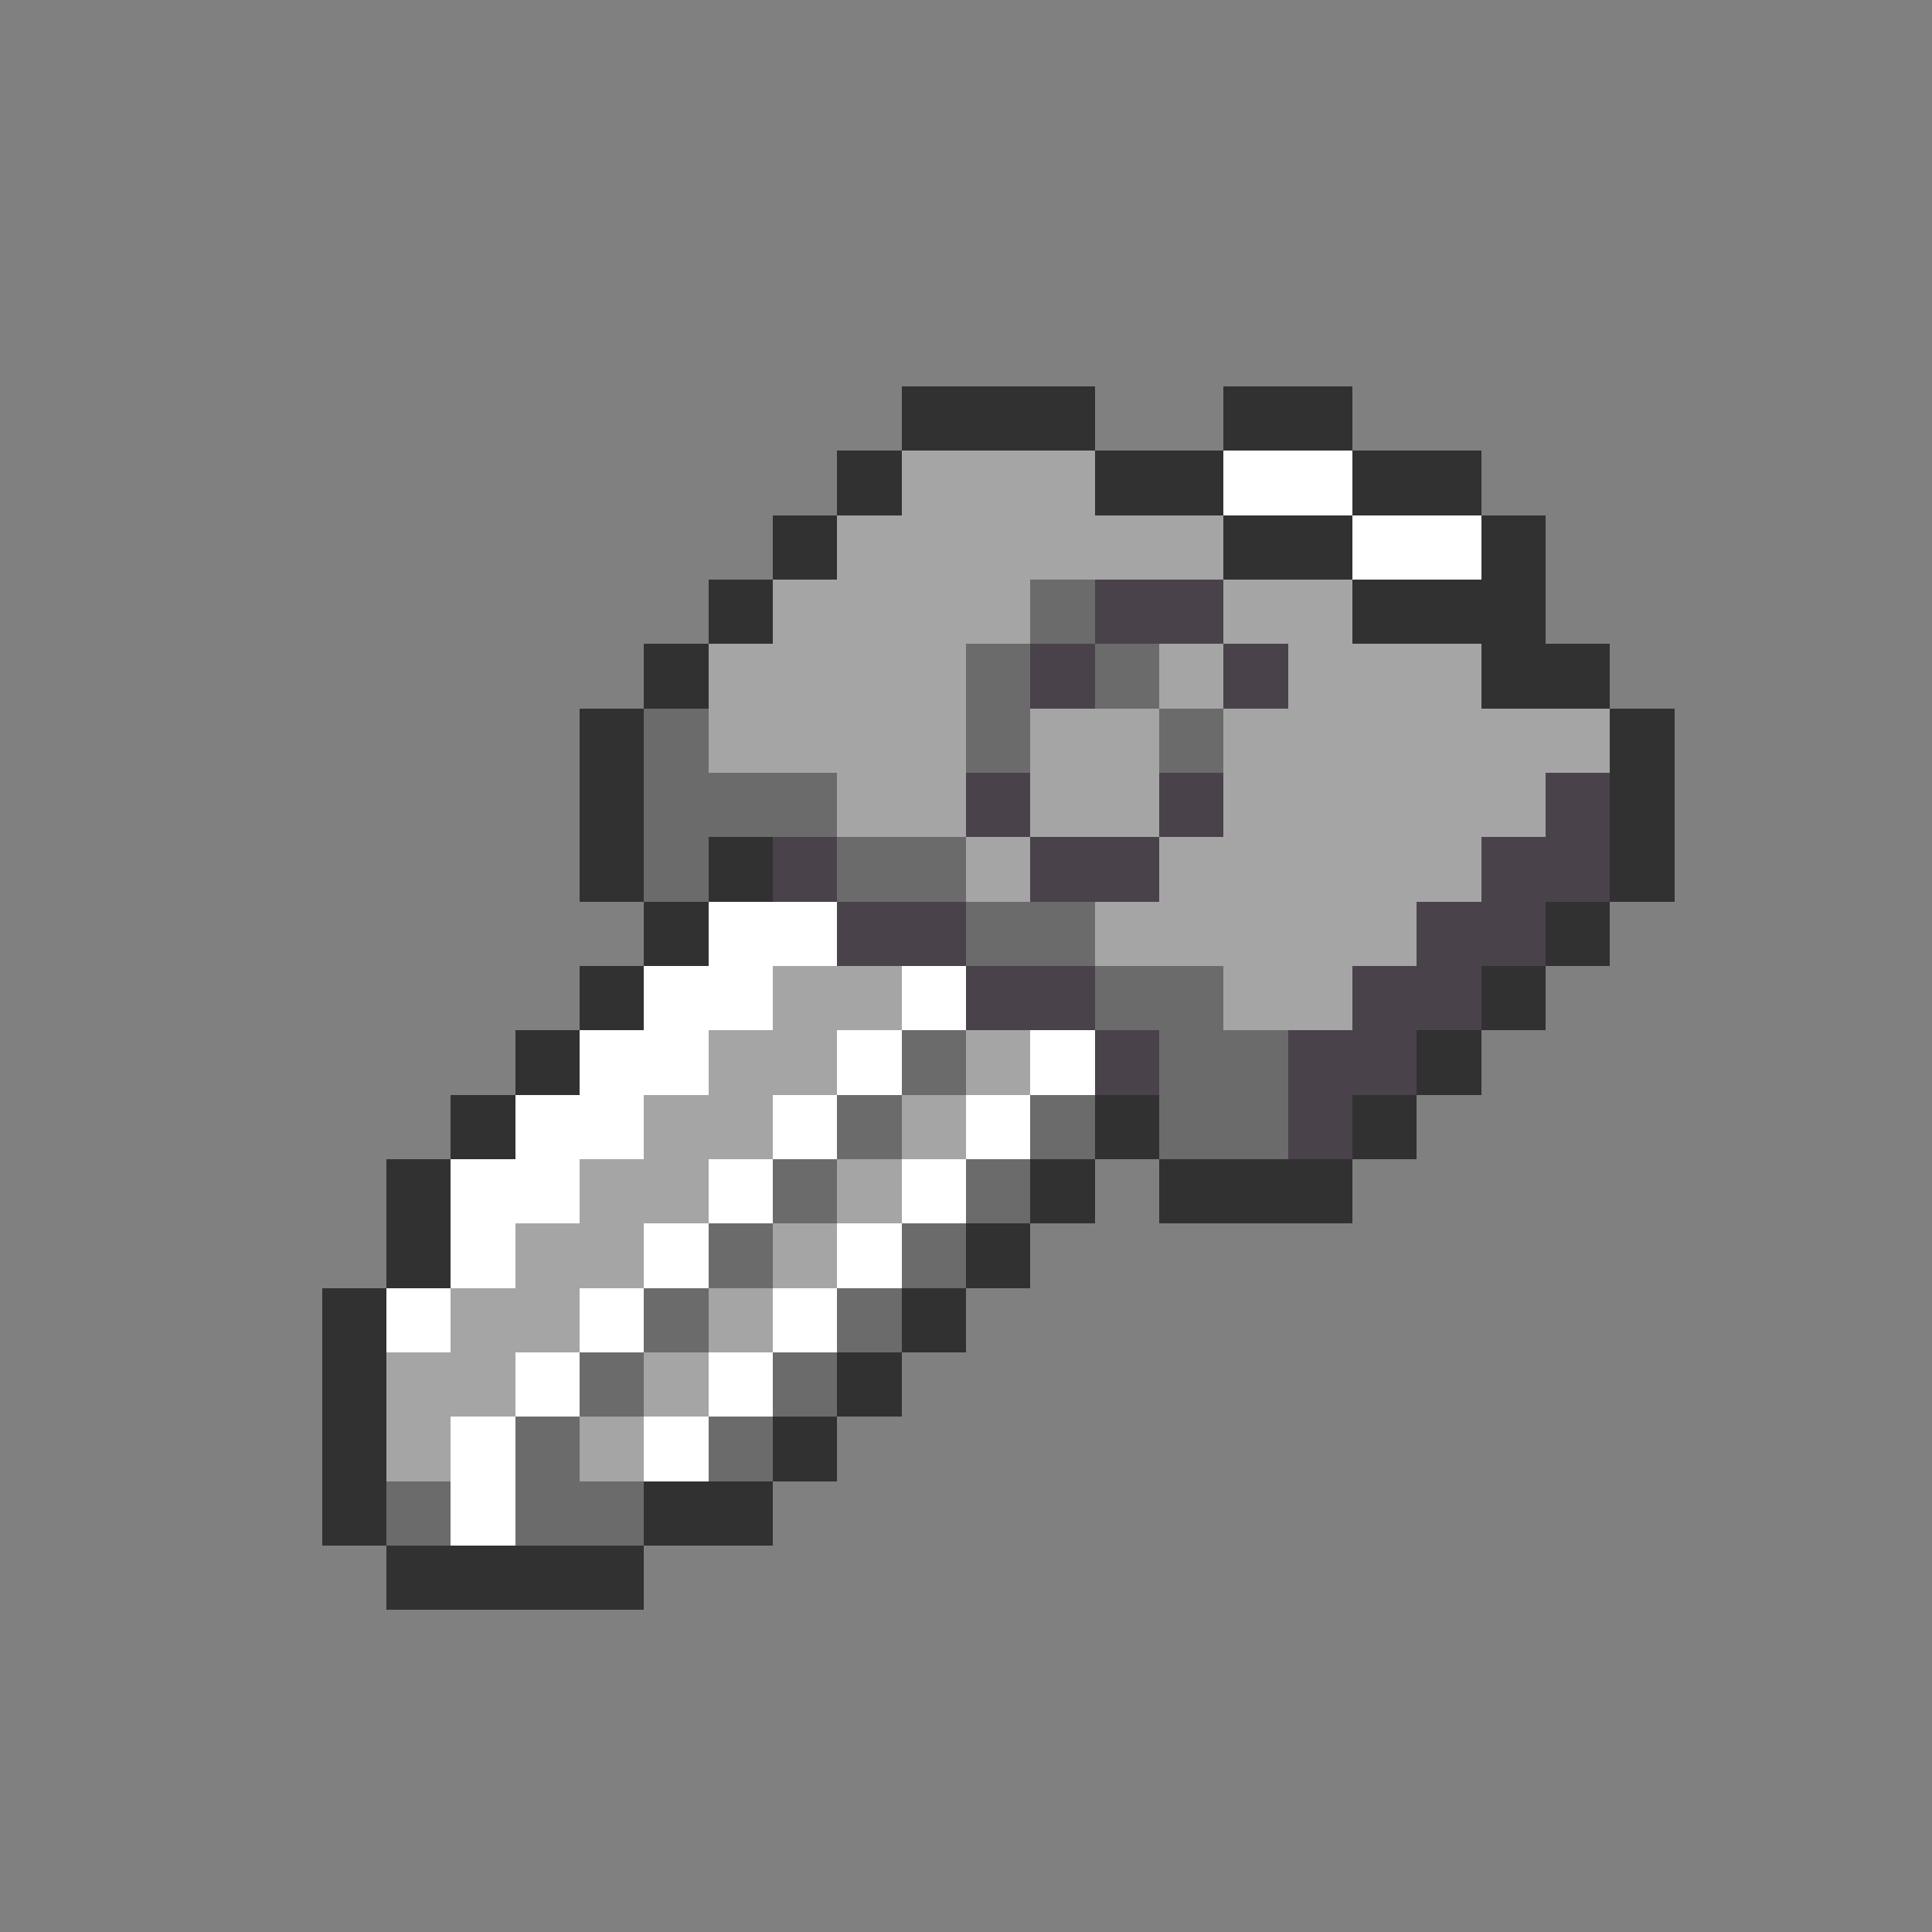 <svg xmlns="http://www.w3.org/2000/svg" viewBox="0 -0.5 30 30" shape-rendering="crispEdges">
<rect x="0" y="-0.5" width="30" height="30" fill="#808080" stroke="none"/>
<path stroke="#313131" d="M14 6h3M19 6h2M13 7h1M17 7h2M21 7h2M12 8h1M19 8h2M23 8h1M11 9h1M21 9h3M10 10h1M23 10h2M9 11h1M25 11h1M9 12h1M25 12h1M9 13h1M11 13h1M25 13h1M10 14h1M24 14h1M9 15h1M23 15h1M8 16h1M22 16h1M7 17h1M17 17h1M21 17h1M6 18h1M16 18h1M18 18h3M6 19h1M15 19h1M5 20h1M14 20h1M5 21h1M13 21h1M5 22h1M12 22h1M5 23h1M10 23h2M6 24h4" />
<path stroke="#a5a5a5" d="M14 7h3M13 8h6M12 9h4M19 9h2M11 10h4M18 10h1M20 10h3M11 11h4M16 11h2M19 11h6M13 12h2M16 12h2M19 12h5M15 13h1M18 13h5M17 14h5M12 15h2M19 15h2M11 16h2M15 16h1M10 17h2M14 17h1M9 18h2M13 18h1M8 19h2M12 19h1M7 20h2M11 20h1M6 21h2M10 21h1M6 22h1M9 22h1" />
<path stroke="#ffffff" d="M19 7h2M21 8h2M11 14h2M10 15h2M14 15h1M9 16h2M13 16h1M16 16h1M8 17h2M12 17h1M15 17h1M7 18h2M11 18h1M14 18h1M7 19h1M10 19h1M13 19h1M6 20h1M9 20h1M12 20h1M8 21h1M11 21h1M7 22h1M10 22h1M7 23h1" />
<path stroke="#6b6b6b" d="M16 9h1M15 10h1M17 10h1M10 11h1M15 11h1M18 11h1M10 12h3M10 13h1M13 13h2M15 14h2M17 15h2M14 16h1M18 16h2M13 17h1M16 17h1M18 17h2M12 18h1M15 18h1M11 19h1M14 19h1M10 20h1M13 20h1M9 21h1M12 21h1M8 22h1M11 22h1M6 23h1M8 23h2" />
<path stroke="#4a424a" d="M17 9h2M16 10h1M19 10h1M15 12h1M18 12h1M24 12h1M12 13h1M16 13h2M23 13h2M13 14h2M22 14h2M15 15h2M21 15h2M17 16h1M20 16h2M20 17h1" />
</svg>